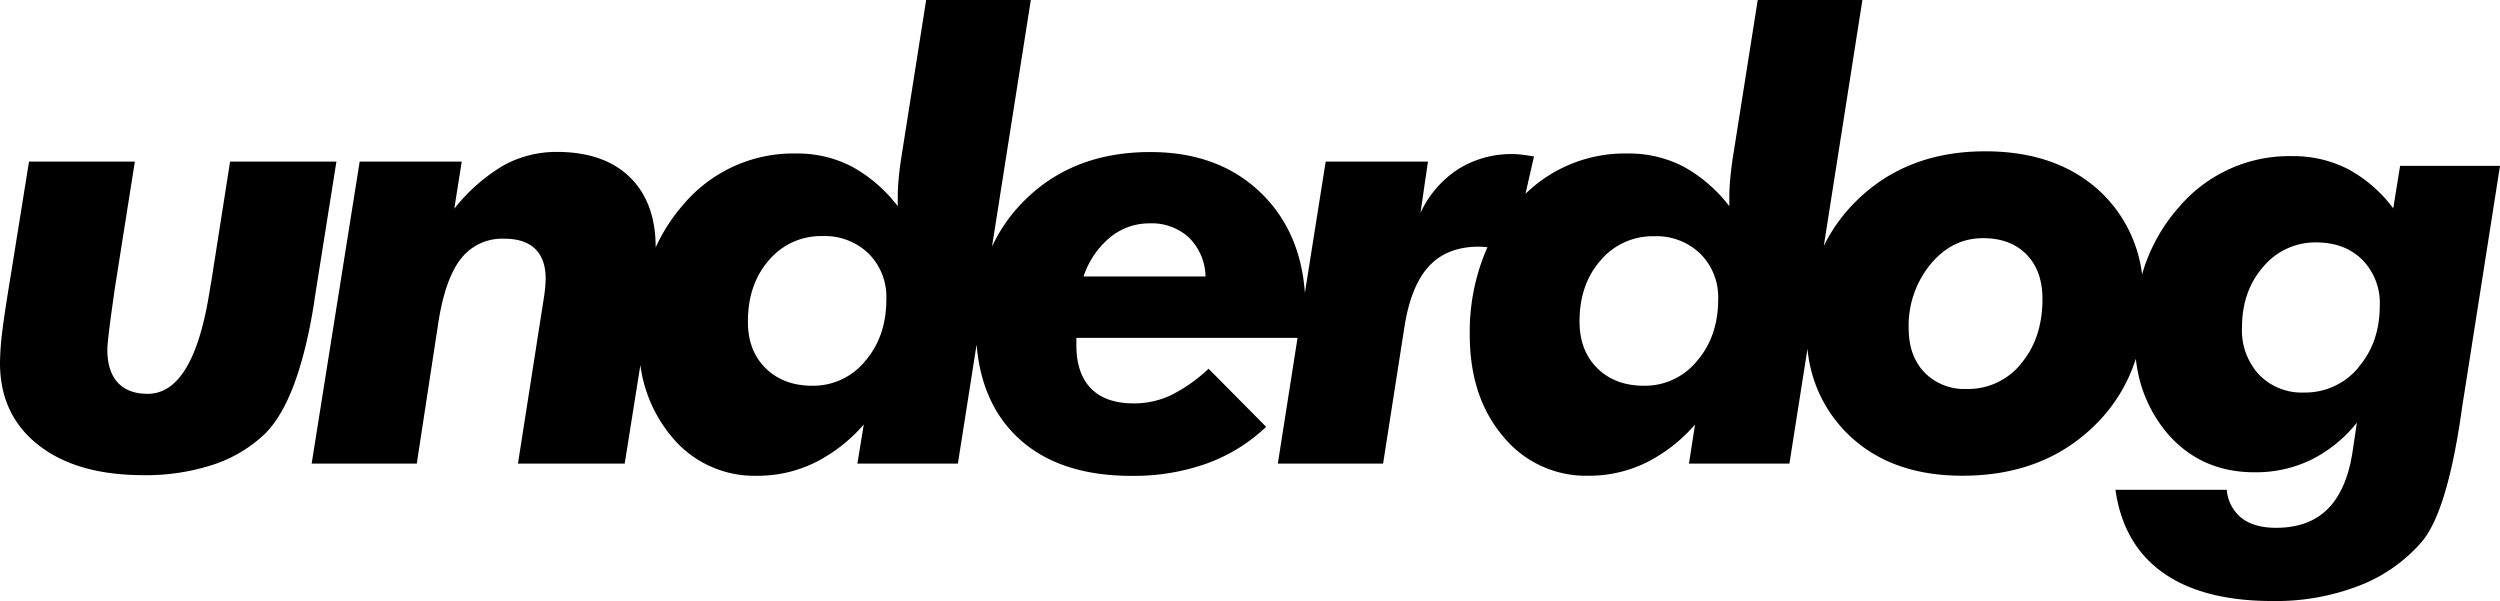 <svg xmlns="http://www.w3.org/2000/svg" viewBox="0 0 587.83 141.34"><title>underdog-text</title><g id="Layer_2" data-name="Layer 2"><g id="Layer_16" data-name="Layer 16"><path d="M74,70.1,79.1,38h-25L49.71,66c-.09.47-.21,1.15-.35,2Q45.57,92.6,34.73,92.6q-4.63,0-7.06-2.67T25.24,82.2c0-.8.17-2.5.49-5.1s.78-5.85,1.34-9.74L31.71,38H6.82L2.46,65.18Q1,74,.49,78.29A63.21,63.21,0,0,0,0,85.36q0,12.17,9,19.26t24.71,7.11A50.82,50.82,0,0,0,50,109.3a32.26,32.26,0,0,0,12.2-7.21q7.88-7.65,11.6-30.51Z"/><path d="M564.34,39l-1.61,10A32.4,32.4,0,0,0,552,39.71a28.18,28.18,0,0,0-13.08-3,34,34,0,0,0-26.51,11.92,40.58,40.58,0,0,0-8.74,15.91A32,32,0,0,0,494,45.21q-10.2-9.63-27.22-9.63-18.42,0-30.23,11.6a38.68,38.68,0,0,0-7.72,10.67L437.91,0H413.3l-5.91,37.41c-.23,1.59-.42,3.15-.56,4.67s-.21,3-.21,4.4v2a34.59,34.59,0,0,0-10.93-9.39,28,28,0,0,0-13-3,33.5,33.5,0,0,0-24,9.48l2-8.78c-1.41-.23-2.44-.38-3.1-.45a16.74,16.74,0,0,0-1.76-.11,23.59,23.59,0,0,0-12.93,3.52A24.43,24.43,0,0,0,334,50.06L335.76,38H311.71l-4.89,30.87q-1-14.12-9.89-23.07-10-10.05-26.47-10.05-18.15,0-29.57,11.39A37.28,37.28,0,0,0,233.25,58l9.13-58H217.77l-5.9,37.41c-.24,1.59-.43,3.15-.57,4.67s-.21,3-.21,4.4v2a34.48,34.48,0,0,0-10.93-9.39,27.93,27.93,0,0,0-13-3,33.81,33.81,0,0,0-26.55,12.09,41.17,41.17,0,0,0-6.44,10q0-10.6-6.08-16.52T131,35.72a25.71,25.71,0,0,0-12.58,3.16,41.69,41.69,0,0,0-11.6,10.2L108.57,38h-24L73.28,109H98l5.06-33.11q1.62-10.34,5.31-15.05a12.27,12.27,0,0,1,10.23-4.71q4.78,0,7.24,2.39c1.64,1.59,2.46,3.94,2.46,7a25.79,25.79,0,0,1-.17,2.67c-.12,1-.27,2.09-.46,3.17L121.79,109h25.1l3.68-23.16a32.93,32.93,0,0,0,7.33,16.8A25.13,25.13,0,0,0,178,111.87a30.53,30.53,0,0,0,13.53-3.06,37.08,37.08,0,0,0,11.57-9L201.6,109h23.63l4.4-28q1.11,13.6,9.43,21.64,9.6,9.25,27,9.25A51.15,51.15,0,0,0,283.71,109a39.83,39.83,0,0,0,14-8.64L284.17,86.7a37.14,37.14,0,0,1-8.83,6.22,20.29,20.29,0,0,1-8.75,1.93q-6.61,0-10.06-3.51t-3.44-10.27V79.45h52L300.46,109h24.75l5.06-32.41q1.55-9.5,5.73-14T347.43,58c.75,0,1.53.05,2.32.12a49,49,0,0,0-4.16,20.62q0,14.63,7.84,23.87a25.12,25.12,0,0,0,20.07,9.25A30.57,30.57,0,0,0,387,108.81a37,37,0,0,0,11.56-9L397.13,109h23.62L425,82a32,32,0,0,0,9.73,20.29q10,9.57,26.68,9.57,18.84,0,30.8-11.53a37.77,37.77,0,0,0,10-16,32.13,32.13,0,0,0,7.53,17.72q7.88,9,20.39,9a29.91,29.91,0,0,0,13.26-2.92,32.12,32.12,0,0,0,10.79-8.75l-.91,6.11q-1.28,9.36-5.77,14t-12.38,4.61c-3.42,0-6.11-.78-8.08-2.32a9.37,9.37,0,0,1-3.45-6.61H497.41q1.83,12.87,11.21,19.51t25.77,6.64a54.23,54.23,0,0,0,20.36-3.62,37,37,0,0,0,14.8-10.44q5.76-7,9.07-29.39c.28-2,.51-3.51.7-4.64L587.83,39ZM203.43,84.9A15.76,15.76,0,0,1,191,90.7q-6.81,0-11-4.15t-4.14-11q0-8.73,4.95-14.38a16,16,0,0,1,12.62-5.66,14.76,14.76,0,0,1,10.8,4.11,14.37,14.37,0,0,1,4.18,10.72Q208.42,79.11,203.43,84.9ZM254.78,65A20.1,20.1,0,0,1,261,55.83a14.45,14.45,0,0,1,9.32-3.31,12.86,12.86,0,0,1,9.28,3.38A13.26,13.26,0,0,1,283.46,65ZM399,84.9a15.76,15.76,0,0,1-12.45,5.8q-6.83,0-11-4.15t-4.15-11q0-8.73,5-14.38A16,16,0,0,1,389,55.55a14.74,14.74,0,0,1,10.79,4.11A14.37,14.37,0,0,1,404,70.38Q404,79.11,399,84.9Zm76.27.56a16,16,0,0,1-12.83,6,13.14,13.14,0,0,1-9.92-3.87q-3.72-3.87-3.73-10.41a22.75,22.75,0,0,1,5.1-15Q459,56,466.26,56q6.48,0,10.23,3.83t3.76,10.44Q480.25,79.53,475.23,85.46Zm79.24,1a16.27,16.27,0,0,1-12.77,5.84,14,14,0,0,1-10.58-4.22,15.34,15.34,0,0,1-4-11q0-8.66,5-14.35A15.92,15.92,0,0,1,544.59,57q6.75,0,10.86,4.08a14.47,14.47,0,0,1,4.11,10.75Q559.56,80.61,554.47,86.43Z"/></g></g></svg>